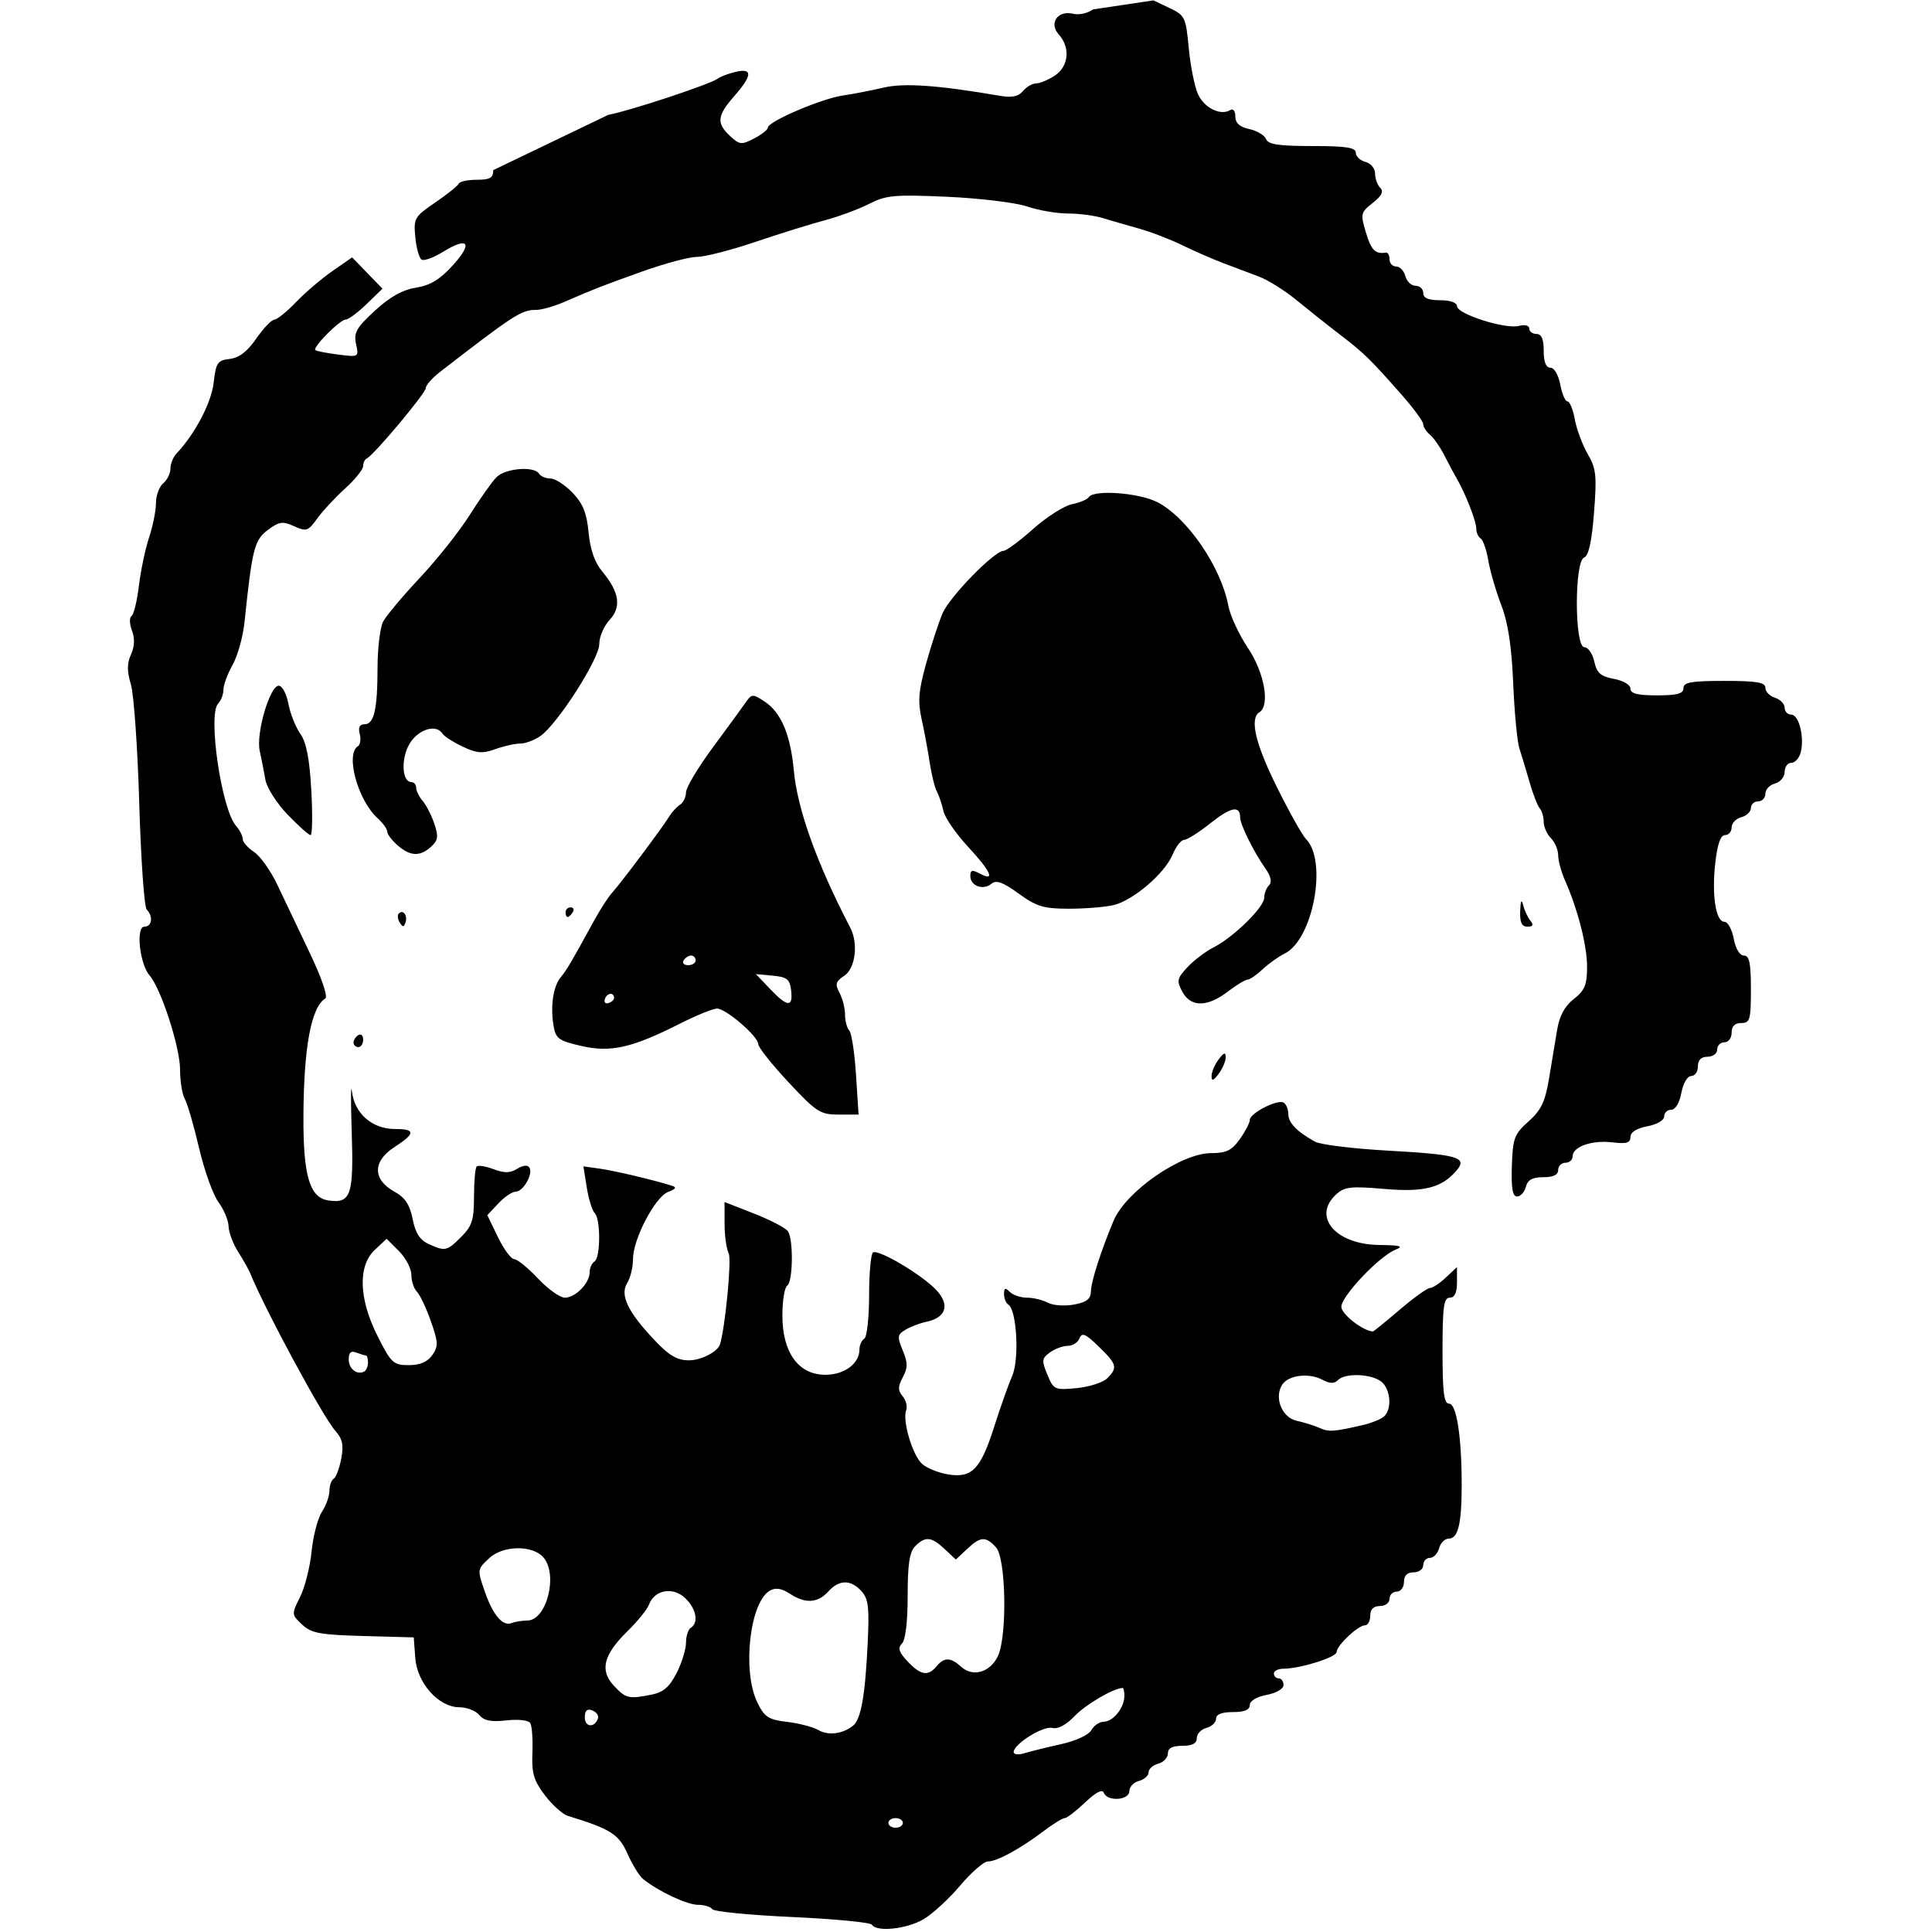 <?xml version="1.0" encoding="UTF-8" standalone="no"?>
<!DOCTYPE svg PUBLIC "-//W3C//DTD SVG 1.1//EN" "http://www.w3.org/Graphics/SVG/1.1/DTD/svg11.dtd">
<svg width="100%" height="100%" viewBox="0 0 401 401" version="1.1" xmlns="http://www.w3.org/2000/svg" xmlns:xlink="http://www.w3.org/1999/xlink" xml:space="preserve" xmlns:serif="http://www.serif.com/" style="fill-rule:evenodd;clip-rule:evenodd;stroke-linejoin:round;stroke-miterlimit:2;">
    <g id="g1" transform="matrix(3.78,0,0,3.78,-386.471,-647.125)">
        <path id="path1" d="M150.117,276.882C150.039,276.755 148.067,276.565 145.735,276.459C143.404,276.353 141.43,276.159 141.349,276.028C141.267,275.897 140.914,275.789 140.563,275.789C139.963,275.789 138.384,275.046 137.551,274.372C137.346,274.205 136.961,273.58 136.696,272.982C136.22,271.91 135.769,271.624 133.427,270.908C133.136,270.819 132.565,270.307 132.159,269.771C131.547,268.963 131.43,268.564 131.475,267.443C131.505,266.699 131.452,265.965 131.358,265.812C131.26,265.653 130.699,265.589 130.047,265.663C129.207,265.758 128.816,265.68 128.556,265.366C128.362,265.132 127.869,264.941 127.462,264.941C126.326,264.941 125.142,263.612 125.042,262.224L124.96,261.105L122.189,261.029C119.803,260.963 119.335,260.876 118.828,260.399C118.245,259.851 118.243,259.834 118.718,258.887C118.982,258.361 119.266,257.236 119.35,256.388C119.434,255.54 119.689,254.562 119.916,254.214C120.144,253.867 120.33,253.347 120.33,253.06C120.33,252.772 120.436,252.472 120.565,252.392C120.694,252.312 120.88,251.815 120.979,251.288C121.119,250.543 121.047,250.202 120.654,249.763C119.978,249.007 116.806,243.138 115.988,241.129C115.899,240.91 115.598,240.375 115.32,239.938C115.041,239.501 114.804,238.872 114.793,238.538C114.783,238.205 114.531,237.604 114.234,237.202C113.938,236.801 113.46,235.466 113.172,234.237C112.885,233.007 112.532,231.794 112.389,231.541C112.245,231.288 112.128,230.562 112.128,229.926C112.128,228.705 111.086,225.485 110.455,224.759C109.908,224.129 109.689,222.079 110.169,222.079C110.589,222.079 110.665,221.519 110.296,221.139C110.162,221.001 109.978,218.388 109.888,215.332C109.798,212.276 109.592,209.329 109.429,208.783C109.209,208.048 109.211,207.62 109.434,207.131C109.634,206.692 109.651,206.251 109.486,205.817C109.35,205.458 109.339,205.102 109.461,205.026C109.584,204.95 109.767,204.202 109.868,203.363C109.969,202.524 110.221,201.328 110.428,200.704C110.636,200.081 110.805,199.232 110.805,198.818C110.805,198.405 110.984,197.918 111.202,197.737C111.42,197.556 111.599,197.193 111.599,196.93C111.599,196.667 111.748,196.295 111.93,196.102C112.949,195.025 113.844,193.32 113.971,192.216C114.099,191.109 114.185,190.982 114.856,190.905C115.37,190.846 115.82,190.501 116.311,189.79C116.703,189.224 117.148,188.757 117.302,188.751C117.455,188.745 117.991,188.313 118.492,187.79C118.994,187.267 119.893,186.499 120.49,186.084L121.576,185.329L122.409,186.189L123.242,187.048L122.369,187.895C121.889,188.36 121.375,188.741 121.227,188.741C120.914,188.741 119.388,190.276 119.556,190.422C119.618,190.476 120.182,190.586 120.809,190.666C121.94,190.81 121.948,190.805 121.79,190.085C121.655,189.468 121.81,189.193 122.821,188.261C123.645,187.502 124.342,187.111 125.081,186.993C125.877,186.865 126.399,186.546 127.122,185.746C128.229,184.521 127.949,184.171 126.553,185.034C126.046,185.347 125.523,185.536 125.39,185.454C125.257,185.372 125.102,184.816 125.045,184.219C124.946,183.184 124.999,183.093 126.142,182.314C126.802,181.864 127.381,181.4 127.43,181.282C127.478,181.164 127.925,181.068 128.422,181.068C129.15,181.068 129.326,180.965 129.326,180.539L135.633,177.506C136.765,177.303 141.242,175.824 141.629,175.525C141.775,175.412 142.221,175.242 142.621,175.147C143.581,174.917 143.561,175.333 142.555,176.478C141.613,177.552 141.57,177.959 142.327,178.664C142.847,179.149 142.955,179.16 143.65,178.8C144.067,178.585 144.407,178.315 144.407,178.2C144.407,177.871 147.337,176.617 148.508,176.444C149.09,176.359 150.102,176.162 150.757,176.008C151.878,175.743 153.753,175.875 157.122,176.454C157.807,176.572 158.157,176.502 158.411,176.196C158.603,175.966 158.928,175.777 159.133,175.777C159.339,175.777 159.801,175.584 160.159,175.349C160.924,174.848 161.025,173.805 160.378,173.09C159.817,172.47 160.326,171.742 161.172,171.954C161.483,172.032 161.972,171.924 162.259,171.714L165.574,171.218L166.461,171.639C167.305,172.04 167.356,172.146 167.513,173.821C167.603,174.79 167.829,175.928 168.015,176.351C168.35,177.116 169.259,177.571 169.792,177.241C169.953,177.142 170.072,177.291 170.072,177.592C170.072,177.956 170.308,178.168 170.843,178.285C171.268,178.378 171.681,178.626 171.761,178.835C171.873,179.128 172.462,179.216 174.297,179.216C176.155,179.216 176.686,179.298 176.686,179.582C176.686,179.783 176.925,180.01 177.216,180.087C177.51,180.163 177.745,180.447 177.745,180.726C177.745,181.002 177.872,181.355 178.028,181.51C178.23,181.712 178.111,181.952 177.616,182.341C176.953,182.862 176.936,182.94 177.242,183.963C177.534,184.938 177.755,185.161 178.34,185.068C178.449,185.051 178.539,185.216 178.539,185.434C178.539,185.652 178.703,185.831 178.905,185.831C179.106,185.831 179.333,186.069 179.409,186.36C179.485,186.651 179.737,186.889 179.969,186.889C180.201,186.889 180.391,187.068 180.391,187.286C180.391,187.563 180.67,187.683 181.317,187.683C181.879,187.683 182.244,187.813 182.246,188.014C182.251,188.443 184.906,189.286 185.644,189.092C185.974,189.006 186.211,189.068 186.211,189.239C186.211,189.402 186.39,189.535 186.608,189.535C186.885,189.535 187.005,189.814 187.005,190.461C187.005,191.075 187.129,191.387 187.373,191.387C187.583,191.387 187.814,191.783 187.914,192.313C188.009,192.822 188.188,193.239 188.311,193.239C188.433,193.239 188.615,193.686 188.715,194.231C188.815,194.777 189.133,195.63 189.422,196.126C189.885,196.92 189.927,197.31 189.767,199.352C189.642,200.946 189.471,201.718 189.221,201.814C188.685,202.02 188.696,206.733 189.233,206.733C189.44,206.733 189.687,207.086 189.781,207.518C189.921,208.153 190.128,208.336 190.861,208.474C191.377,208.57 191.768,208.802 191.768,209.011C191.768,209.28 192.158,209.379 193.223,209.379C194.34,209.379 194.678,209.286 194.678,208.982C194.678,208.66 195.104,208.585 196.927,208.585C198.703,208.585 199.176,208.665 199.176,208.964C199.176,209.172 199.414,209.419 199.705,209.511C199.996,209.603 200.234,209.849 200.234,210.058C200.234,210.266 200.398,210.437 200.598,210.437C201.021,210.437 201.332,211.687 201.115,212.514C201.033,212.827 200.802,213.083 200.6,213.083C200.399,213.083 200.234,213.307 200.234,213.581C200.234,213.857 199.998,214.141 199.705,214.218C199.414,214.294 199.176,214.546 199.176,214.778C199.176,215.01 198.997,215.2 198.779,215.2C198.561,215.2 198.382,215.364 198.382,215.566C198.382,215.767 198.144,215.994 197.853,216.07C197.562,216.146 197.324,216.398 197.324,216.63C197.324,216.862 197.161,217.052 196.961,217.052C196.716,217.052 196.543,217.545 196.426,218.576C196.225,220.351 196.453,221.814 196.931,221.814C197.115,221.814 197.343,222.231 197.439,222.74C197.543,223.294 197.767,223.666 197.997,223.666C198.298,223.666 198.382,224.074 198.382,225.518C198.382,227.194 198.332,227.37 197.853,227.37C197.5,227.37 197.324,227.547 197.324,227.9C197.324,228.194 197.148,228.429 196.927,228.429C196.709,228.429 196.53,228.607 196.53,228.826C196.53,229.046 196.295,229.222 196.001,229.222C195.648,229.222 195.472,229.399 195.472,229.752C195.472,230.043 195.307,230.281 195.104,230.281C194.894,230.281 194.663,230.676 194.563,231.207C194.459,231.761 194.235,232.133 194.005,232.133C193.793,232.133 193.62,232.298 193.62,232.5C193.62,232.711 193.224,232.942 192.694,233.041C192.104,233.152 191.768,233.366 191.768,233.629C191.768,233.952 191.55,234.016 190.776,233.923C189.654,233.787 188.593,234.159 188.593,234.689C188.593,234.884 188.414,235.043 188.196,235.043C187.978,235.043 187.799,235.222 187.799,235.44C187.799,235.707 187.532,235.837 186.98,235.837C186.384,235.837 186.124,235.981 186.024,236.366C185.947,236.657 185.731,236.895 185.543,236.895C185.294,236.895 185.217,236.441 185.256,235.22C185.306,233.694 185.388,233.474 186.173,232.772C186.867,232.15 187.086,231.692 187.298,230.413C187.442,229.54 187.644,228.329 187.746,227.722C187.872,226.973 188.165,226.436 188.659,226.05C189.26,225.579 189.386,225.273 189.386,224.292C189.386,223.116 188.88,221.135 188.168,219.525C187.965,219.067 187.799,218.45 187.799,218.155C187.799,217.86 187.62,217.44 187.402,217.222C187.184,217.003 187.005,216.602 187.005,216.33C187.005,216.057 186.907,215.721 186.787,215.583C186.666,215.445 186.414,214.796 186.227,214.141C186.039,213.486 185.788,212.653 185.669,212.289C185.55,211.925 185.397,210.318 185.33,208.717C185.244,206.682 185.047,205.39 184.674,204.42C184.382,203.657 184.062,202.557 183.963,201.974C183.865,201.391 183.675,200.848 183.543,200.765C183.41,200.683 183.301,200.433 183.301,200.209C183.301,199.809 182.691,198.254 182.228,197.472C182.099,197.254 181.8,196.694 181.564,196.228C181.328,195.762 180.968,195.241 180.763,195.071C180.558,194.901 180.391,194.64 180.391,194.491C180.391,194.342 179.856,193.612 179.202,192.87C177.495,190.929 177.124,190.569 175.773,189.535C175.107,189.026 174.047,188.184 173.416,187.665C172.785,187.147 171.864,186.57 171.369,186.384C170.874,186.198 169.992,185.865 169.41,185.645C168.828,185.425 167.816,184.983 167.161,184.662C166.507,184.342 165.435,183.93 164.78,183.747C164.125,183.564 163.224,183.303 162.777,183.167C162.33,183.031 161.471,182.92 160.868,182.92C160.265,182.92 159.259,182.746 158.632,182.533C158.005,182.321 156.033,182.082 154.25,182.002C151.352,181.873 150.898,181.915 149.965,182.391C149.391,182.683 148.293,183.09 147.524,183.294C146.756,183.498 145.038,184.033 143.707,184.483C142.376,184.933 140.94,185.302 140.516,185.302C140.093,185.302 138.741,185.662 137.513,186.102C135.22,186.924 134.937,187.035 133.22,187.778C132.669,188.017 131.983,188.212 131.695,188.212C130.87,188.212 130.487,188.459 126.418,191.606C125.98,191.944 125.622,192.348 125.622,192.502C125.622,192.783 122.756,196.203 122.381,196.37C122.272,196.419 122.182,196.607 122.182,196.79C122.182,196.972 121.734,197.528 121.187,198.024C120.639,198.521 119.95,199.264 119.655,199.675C119.16,200.363 119.061,200.396 118.393,200.092C117.765,199.805 117.574,199.832 116.949,200.298C116.207,200.85 116.09,201.31 115.664,205.383C115.581,206.169 115.288,207.215 115.012,207.707C114.735,208.199 114.509,208.812 114.509,209.069C114.509,209.327 114.38,209.667 114.221,209.826C113.638,210.409 114.399,215.633 115.2,216.543C115.402,216.773 115.568,217.098 115.568,217.265C115.568,217.432 115.847,217.751 116.187,217.975C116.528,218.198 117.102,219.004 117.463,219.767C117.824,220.529 118.625,222.212 119.243,223.507C119.914,224.916 120.259,225.928 120.1,226.026C119.324,226.506 118.916,228.72 118.902,232.53C118.891,235.78 119.248,236.967 120.281,237.114C121.511,237.289 121.666,236.829 121.554,233.355C121.497,231.592 121.503,230.592 121.567,231.133C121.71,232.346 122.683,233.191 123.938,233.191C125.071,233.191 125.058,233.435 123.882,234.196C122.694,234.966 122.701,235.97 123.897,236.63C124.485,236.954 124.74,237.338 124.898,238.132C125.049,238.9 125.295,239.284 125.774,239.502C126.691,239.92 126.778,239.901 127.57,239.108C128.161,238.518 128.268,238.179 128.268,236.903C128.268,236.074 128.334,235.33 128.415,235.248C128.497,235.167 128.916,235.234 129.347,235.397C129.938,235.62 130.257,235.614 130.642,235.373C130.956,235.178 131.214,235.152 131.31,235.308C131.527,235.658 130.971,236.631 130.553,236.631C130.366,236.631 129.939,236.921 129.605,237.276L128.999,237.922L129.583,239.129C129.904,239.792 130.305,240.335 130.474,240.335C130.643,240.336 131.229,240.812 131.777,241.394C132.324,241.976 132.99,242.452 133.257,242.452C133.838,242.452 134.618,241.653 134.618,241.057C134.618,240.823 134.737,240.557 134.882,240.467C135.219,240.259 135.229,238.142 134.896,237.808C134.758,237.67 134.561,237.036 134.46,236.399L134.275,235.241L135.174,235.367C135.981,235.481 138.07,235.973 139.116,236.297C139.412,236.388 139.365,236.476 138.928,236.645C138.209,236.922 136.999,239.234 136.999,240.33C136.999,240.773 136.856,241.365 136.681,241.645C136.27,242.303 136.706,243.222 138.165,244.767C138.986,245.637 139.418,245.891 140.078,245.891C140.74,245.891 141.652,245.42 141.776,245.012C142.065,244.064 142.422,240.348 142.254,240.022C142.129,239.777 142.026,239.041 142.026,238.388L142.026,237.199L143.664,237.841C144.565,238.194 145.397,238.632 145.512,238.814C145.815,239.29 145.779,241.597 145.466,241.79C145.32,241.88 145.201,242.62 145.201,243.434C145.201,245.464 146.085,246.685 147.555,246.685C148.61,246.685 149.434,246.074 149.434,245.291C149.434,245.056 149.553,244.791 149.699,244.701C149.844,244.611 149.963,243.539 149.963,242.319C149.963,241.1 150.06,240.042 150.178,239.969C150.485,239.779 152.885,241.206 153.659,242.039C154.412,242.848 154.191,243.549 153.11,243.775C152.762,243.847 152.249,244.042 151.969,244.207C151.512,244.477 151.496,244.59 151.808,245.345C152.093,246.031 152.093,246.298 151.813,246.822C151.538,247.337 151.536,247.539 151.805,247.863C151.989,248.085 152.076,248.432 151.998,248.635C151.781,249.2 152.344,251.1 152.869,251.576C153.127,251.809 153.772,252.07 154.302,252.156C155.615,252.369 156.087,251.879 156.834,249.528C157.169,248.474 157.614,247.219 157.822,246.74C158.221,245.824 158.071,243.117 157.606,242.829C157.477,242.75 157.372,242.49 157.372,242.251C157.372,241.913 157.443,241.887 157.689,242.134C157.864,242.309 158.289,242.452 158.633,242.452C158.977,242.452 159.491,242.576 159.774,242.728C160.058,242.879 160.705,242.926 161.212,242.83C161.92,242.698 162.136,242.526 162.143,242.091C162.151,241.568 162.724,239.791 163.391,238.218C164.077,236.604 167.098,234.514 168.746,234.514C169.576,234.514 169.876,234.368 170.319,233.746C170.619,233.323 170.866,232.85 170.866,232.694C170.866,232.321 172.396,231.537 172.726,231.741C172.867,231.828 172.982,232.112 172.982,232.372C172.982,232.849 173.456,233.338 174.448,233.886C174.745,234.05 176.544,234.271 178.445,234.377C182.254,234.589 182.819,234.746 182.245,235.437C181.433,236.416 180.45,236.672 178.248,236.48C176.435,236.322 176.071,236.362 175.621,236.769C174.268,237.994 175.566,239.531 177.979,239.558C179.134,239.571 179.333,239.628 178.872,239.813C177.973,240.174 175.893,242.368 175.893,242.954C175.893,243.359 177.11,244.304 177.632,244.304C177.67,244.304 178.329,243.768 179.097,243.113C179.864,242.458 180.61,241.922 180.755,241.922C180.9,241.922 181.294,241.664 181.63,241.347L182.243,240.772L182.243,241.612C182.243,242.182 182.115,242.452 181.846,242.452C181.517,242.452 181.449,242.951 181.449,245.362C181.449,247.64 181.527,248.272 181.809,248.272C182.223,248.272 182.503,250.094 182.501,252.77C182.499,254.874 182.303,255.681 181.79,255.681C181.575,255.681 181.337,255.919 181.261,256.21C181.185,256.501 180.958,256.739 180.757,256.739C180.555,256.739 180.391,256.918 180.391,257.136C180.391,257.357 180.156,257.533 179.862,257.533C179.509,257.533 179.332,257.709 179.332,258.062C179.332,258.356 179.156,258.591 178.935,258.591C178.717,258.591 178.539,258.77 178.539,258.988C178.539,259.209 178.303,259.385 178.009,259.385C177.657,259.385 177.48,259.561 177.48,259.914C177.48,260.205 177.348,260.443 177.187,260.443C176.81,260.443 175.639,261.548 175.633,261.91C175.628,262.197 173.627,262.825 172.714,262.825C172.425,262.825 172.189,262.944 172.189,263.089C172.189,263.235 172.308,263.354 172.453,263.354C172.599,263.354 172.718,263.519 172.718,263.721C172.718,263.932 172.322,264.163 171.792,264.262C171.237,264.366 170.866,264.591 170.866,264.821C170.866,265.084 170.574,265.206 169.94,265.206C169.328,265.206 169.014,265.33 169.014,265.572C169.014,265.773 168.775,266 168.484,266.076C168.193,266.152 167.955,266.404 167.955,266.636C167.955,266.928 167.711,267.058 167.162,267.058C166.612,267.058 166.368,267.187 166.368,267.48C166.368,267.711 166.13,267.963 165.839,268.04C165.548,268.116 165.309,268.329 165.309,268.513C165.309,268.697 165.071,268.911 164.78,268.987C164.489,269.063 164.251,269.315 164.251,269.547C164.251,270.055 163.033,270.134 162.852,269.638C162.773,269.422 162.417,269.605 161.825,270.167C161.326,270.64 160.822,271.027 160.705,271.027C160.587,271.027 160.057,271.354 159.527,271.754C158.24,272.725 156.985,273.408 156.487,273.408C156.263,273.408 155.58,274.002 154.968,274.727C154.356,275.453 153.449,276.287 152.953,276.58C152.033,277.122 150.375,277.299 150.117,276.882ZM151.816,271.291C151.816,271.146 151.637,271.027 151.419,271.027C151.2,271.027 151.022,271.146 151.022,271.291C151.022,271.437 151.2,271.556 151.419,271.556C151.637,271.556 151.816,271.437 151.816,271.291ZM160.5,266.969C161.315,266.789 162.018,266.463 162.167,266.197C162.309,265.943 162.615,265.735 162.846,265.735C163.354,265.735 163.966,264.984 163.978,264.346C163.983,264.091 163.941,263.883 163.886,263.883C163.405,263.883 161.857,264.786 161.254,265.419C160.78,265.915 160.327,266.157 160.02,266.077C159.522,265.947 157.901,266.961 157.901,267.403C157.901,267.538 158.169,267.566 158.496,267.464C158.824,267.362 159.725,267.139 160.5,266.969ZM149.075,265.959C149.511,265.611 149.741,264.352 149.879,261.543C149.982,259.46 149.929,258.992 149.544,258.567C148.957,257.917 148.317,257.926 147.715,258.591C147.138,259.229 146.46,259.264 145.603,258.702C145.16,258.412 144.829,258.361 144.519,258.534C143.411,259.154 142.983,262.95 143.826,264.677C144.221,265.485 144.43,265.621 145.467,265.745C146.121,265.823 146.894,266.026 147.185,266.197C147.716,266.509 148.51,266.409 149.075,265.959ZM135.075,265.553C135.127,265.398 134.986,265.201 134.761,265.114C134.475,265.005 134.353,265.12 134.353,265.501C134.353,266.045 134.898,266.084 135.075,265.553ZM138.037,264.244C138.664,264.119 139.007,263.82 139.393,263.064C139.677,262.507 139.909,261.757 139.909,261.395C139.909,261.034 140.028,260.666 140.174,260.576C140.626,260.296 140.466,259.502 139.843,258.93C139.165,258.307 138.173,258.499 137.872,259.312C137.776,259.571 137.246,260.225 136.694,260.767C135.369,262.067 135.159,262.919 135.954,263.765C136.61,264.464 136.764,264.499 138.037,264.244ZM153.668,262.692C154.09,262.183 154.437,262.191 155.025,262.724C155.669,263.306 156.629,263.018 157.041,262.118C157.554,260.998 157.478,256.766 156.934,256.165C156.367,255.539 156.085,255.555 155.338,256.256L154.726,256.831L154.114,256.256C153.386,255.572 153.053,255.539 152.496,256.097C152.182,256.411 152.08,257.075 152.08,258.822C152.08,260.251 151.961,261.251 151.766,261.445C151.524,261.688 151.595,261.911 152.077,262.424C152.793,263.187 153.2,263.255 153.668,262.692ZM131.193,260.179C132.267,260.179 132.905,257.624 132.063,256.694C131.458,256.025 129.856,256.056 129.111,256.749C128.437,257.378 128.438,257.371 128.875,258.627C129.31,259.873 129.845,260.504 130.316,260.323C130.523,260.244 130.918,260.179 131.193,260.179ZM177.116,249.436C177.535,249.339 178.026,249.142 178.208,248.998C178.691,248.617 178.612,247.46 178.076,247.053C177.511,246.625 176.106,246.578 175.709,246.974C175.5,247.183 175.262,247.179 174.85,246.958C174.107,246.56 172.974,246.705 172.639,247.239C172.192,247.954 172.637,249.039 173.449,249.213C173.847,249.299 174.411,249.475 174.702,249.606C175.213,249.835 175.472,249.817 177.116,249.436ZM163.038,246.877C163.625,246.291 163.576,246.11 162.566,245.132C161.843,244.431 161.646,244.346 161.516,244.683C161.429,244.911 161.138,245.097 160.87,245.097C160.603,245.097 160.161,245.26 159.889,245.459C159.444,245.784 159.431,245.906 159.751,246.679C160.093,247.506 160.152,247.533 161.363,247.417C162.054,247.35 162.808,247.108 163.038,246.877ZM122.447,246.008C122.447,245.798 122.397,245.627 122.336,245.627C122.275,245.627 122.037,245.554 121.807,245.466C121.51,245.352 121.389,245.461 121.389,245.841C121.389,246.365 121.855,246.724 122.248,246.501C122.358,246.44 122.447,246.218 122.447,246.008ZM125.977,245.606C126.317,245.121 126.307,244.902 125.898,243.74C125.643,243.015 125.298,242.286 125.131,242.12C124.964,241.953 124.828,241.537 124.828,241.196C124.828,240.855 124.523,240.27 124.149,239.896L123.47,239.217L122.826,239.822C121.881,240.71 121.939,242.514 122.98,244.576C123.721,246.044 123.842,246.156 124.685,246.156C125.303,246.156 125.714,245.981 125.977,245.606ZM145.536,230.621C144.624,229.645 143.878,228.704 143.878,228.532C143.878,228.107 142.105,226.577 141.612,226.577C141.395,226.577 140.487,226.945 139.594,227.396C136.93,228.741 135.773,229.003 134.155,228.629C132.91,228.342 132.753,228.226 132.634,227.509C132.455,226.439 132.617,225.355 133.028,224.859C133.359,224.461 133.593,224.064 134.849,221.771C135.195,221.14 135.642,220.445 135.843,220.227C136.306,219.724 138.631,216.62 138.983,216.036C139.129,215.794 139.397,215.501 139.579,215.385C139.761,215.268 139.909,214.962 139.909,214.703C139.909,214.445 140.562,213.35 141.36,212.269C142.158,211.189 142.974,210.071 143.173,209.786C143.519,209.291 143.568,209.288 144.223,209.717C145.13,210.312 145.647,211.532 145.83,213.515C146.026,215.638 147.1,218.625 148.931,222.141C149.38,223.004 149.21,224.369 148.603,224.772C148.125,225.089 148.084,225.237 148.338,225.713C148.505,226.023 148.641,226.559 148.641,226.903C148.641,227.247 148.745,227.642 148.873,227.78C149,227.919 149.168,229.014 149.244,230.215L149.384,232.397L148.289,232.397C147.278,232.397 147.066,232.26 145.536,230.621ZM135.96,225.975C135.928,225.658 135.565,225.72 135.451,226.061C135.393,226.235 135.488,226.331 135.663,226.272C135.837,226.214 135.971,226.08 135.96,225.975ZM145.682,225.584C145.61,224.965 145.46,224.844 144.672,224.77L143.746,224.684L144.523,225.498C145.483,226.504 145.79,226.527 145.682,225.584ZM140.439,223.931C140.439,223.785 140.326,223.666 140.19,223.666C140.053,223.666 139.867,223.785 139.777,223.931C139.687,224.076 139.799,224.195 140.026,224.195C140.253,224.195 140.439,224.076 140.439,223.931ZM168.766,230.281C168.766,230.063 168.941,229.653 169.154,229.37C169.448,228.982 169.543,228.954 169.543,229.254C169.543,229.472 169.368,229.882 169.154,230.164C168.861,230.552 168.766,230.581 168.766,230.281ZM121.653,228.444C121.653,228.307 121.772,228.122 121.918,228.032C122.063,227.942 122.182,228.054 122.182,228.281C122.182,228.508 122.063,228.693 121.918,228.693C121.772,228.693 121.653,228.581 121.653,228.444ZM167.161,225.65C166.841,225.053 166.87,224.92 167.447,224.302C167.799,223.924 168.445,223.436 168.881,223.215C169.967,222.667 171.659,221.007 171.659,220.49C171.659,220.258 171.777,219.95 171.922,219.806C172.095,219.633 172.029,219.323 171.727,218.893C171.08,217.97 170.336,216.469 170.336,216.085C170.336,215.408 169.833,215.503 168.715,216.392C168.079,216.897 167.424,217.312 167.26,217.314C167.095,217.315 166.811,217.678 166.628,218.121C166.198,219.159 164.458,220.645 163.376,220.898C162.911,221.006 161.809,221.095 160.926,221.094C159.547,221.093 159.158,220.976 158.174,220.263C157.299,219.629 156.945,219.503 156.674,219.727C156.223,220.102 155.52,219.841 155.52,219.3C155.52,218.967 155.624,218.941 156.049,219.168C156.916,219.632 156.655,219.049 155.383,217.678C154.726,216.97 154.123,216.093 154.044,215.729C153.965,215.365 153.803,214.884 153.684,214.66C153.566,214.436 153.389,213.722 153.291,213.073C153.194,212.423 152.994,211.349 152.847,210.685C152.631,209.707 152.678,209.127 153.091,207.642C153.371,206.633 153.778,205.39 153.993,204.881C154.384,203.959 156.842,201.441 157.352,201.441C157.499,201.441 158.228,200.901 158.972,200.24C159.716,199.579 160.675,198.968 161.103,198.883C161.531,198.797 161.945,198.623 162.023,198.497C162.285,198.072 164.772,198.251 165.783,198.767C167.423,199.605 169.286,202.319 169.687,204.454C169.79,205.006 170.277,206.054 170.767,206.783C171.667,208.12 171.99,209.937 171.395,210.305C170.845,210.644 171.171,212.034 172.36,214.428C173.037,215.79 173.751,217.064 173.947,217.261C175.149,218.462 174.342,222.794 172.774,223.561C172.441,223.724 171.898,224.112 171.566,224.423C171.235,224.734 170.864,224.989 170.741,224.989C170.619,224.989 170.128,225.287 169.651,225.651C168.526,226.509 167.621,226.509 167.161,225.65ZM124.189,221.85C124.075,221.665 124.053,221.443 124.14,221.356C124.377,221.119 124.635,221.467 124.507,221.851C124.418,222.12 124.355,222.119 124.189,221.85ZM185.713,221.219C185.733,220.654 185.788,220.541 185.874,220.888C185.945,221.179 186.125,221.566 186.272,221.748C186.466,221.987 186.422,222.079 186.112,222.079C185.797,222.079 185.691,221.848 185.713,221.219ZM133.295,221.285C133.295,221.139 133.421,221.02 133.575,221.02C133.729,221.02 133.782,221.139 133.692,221.285C133.602,221.43 133.476,221.55 133.411,221.55C133.347,221.55 133.295,221.43 133.295,221.285ZM124.075,217.616C123.762,217.344 123.505,217.005 123.505,216.863C123.505,216.721 123.266,216.388 122.974,216.124C121.887,215.14 121.194,212.604 121.893,212.172C122.025,212.091 122.07,211.786 121.994,211.495C121.901,211.14 121.986,210.966 122.253,210.966C122.783,210.966 122.968,210.163 122.972,207.84C122.974,206.775 123.113,205.644 123.28,205.326C123.446,205.009 124.352,203.929 125.292,202.927C126.233,201.926 127.462,200.378 128.023,199.488C128.585,198.598 129.248,197.661 129.496,197.406C129.982,196.908 131.571,196.773 131.84,197.208C131.929,197.353 132.212,197.472 132.467,197.472C132.722,197.472 133.268,197.824 133.68,198.254C134.25,198.849 134.46,199.368 134.56,200.437C134.649,201.38 134.896,202.082 135.316,202.586C136.253,203.709 136.375,204.533 135.708,205.243C135.4,205.572 135.147,206.166 135.147,206.563C135.147,207.375 132.858,210.95 131.917,211.61C131.591,211.838 131.092,212.025 130.807,212.025C130.523,212.025 129.907,212.163 129.438,212.332C128.736,212.586 128.422,212.562 127.645,212.193C127.127,211.947 126.631,211.63 126.544,211.488C126.201,210.933 125.203,211.237 124.728,212.041C124.246,212.857 124.31,214.141 124.833,214.141C124.976,214.141 125.093,214.281 125.093,214.451C125.093,214.622 125.254,214.949 125.452,215.179C125.65,215.408 125.938,215.974 126.092,216.435C126.326,217.131 126.295,217.343 125.91,217.691C125.302,218.242 124.771,218.22 124.075,217.616ZM118.034,215.927C117.437,215.309 116.888,214.445 116.813,214.009C116.738,213.572 116.598,212.86 116.502,212.425C116.291,211.465 117.055,208.85 117.547,208.85C117.736,208.85 117.973,209.292 118.075,209.833C118.176,210.374 118.471,211.118 118.729,211.486C119.066,211.965 119.239,212.856 119.335,214.604C119.409,215.95 119.391,217.052 119.294,217.052C119.197,217.052 118.63,216.546 118.034,215.927Z" style="fill-rule:nonzero;"/>
    </g>
</svg>
